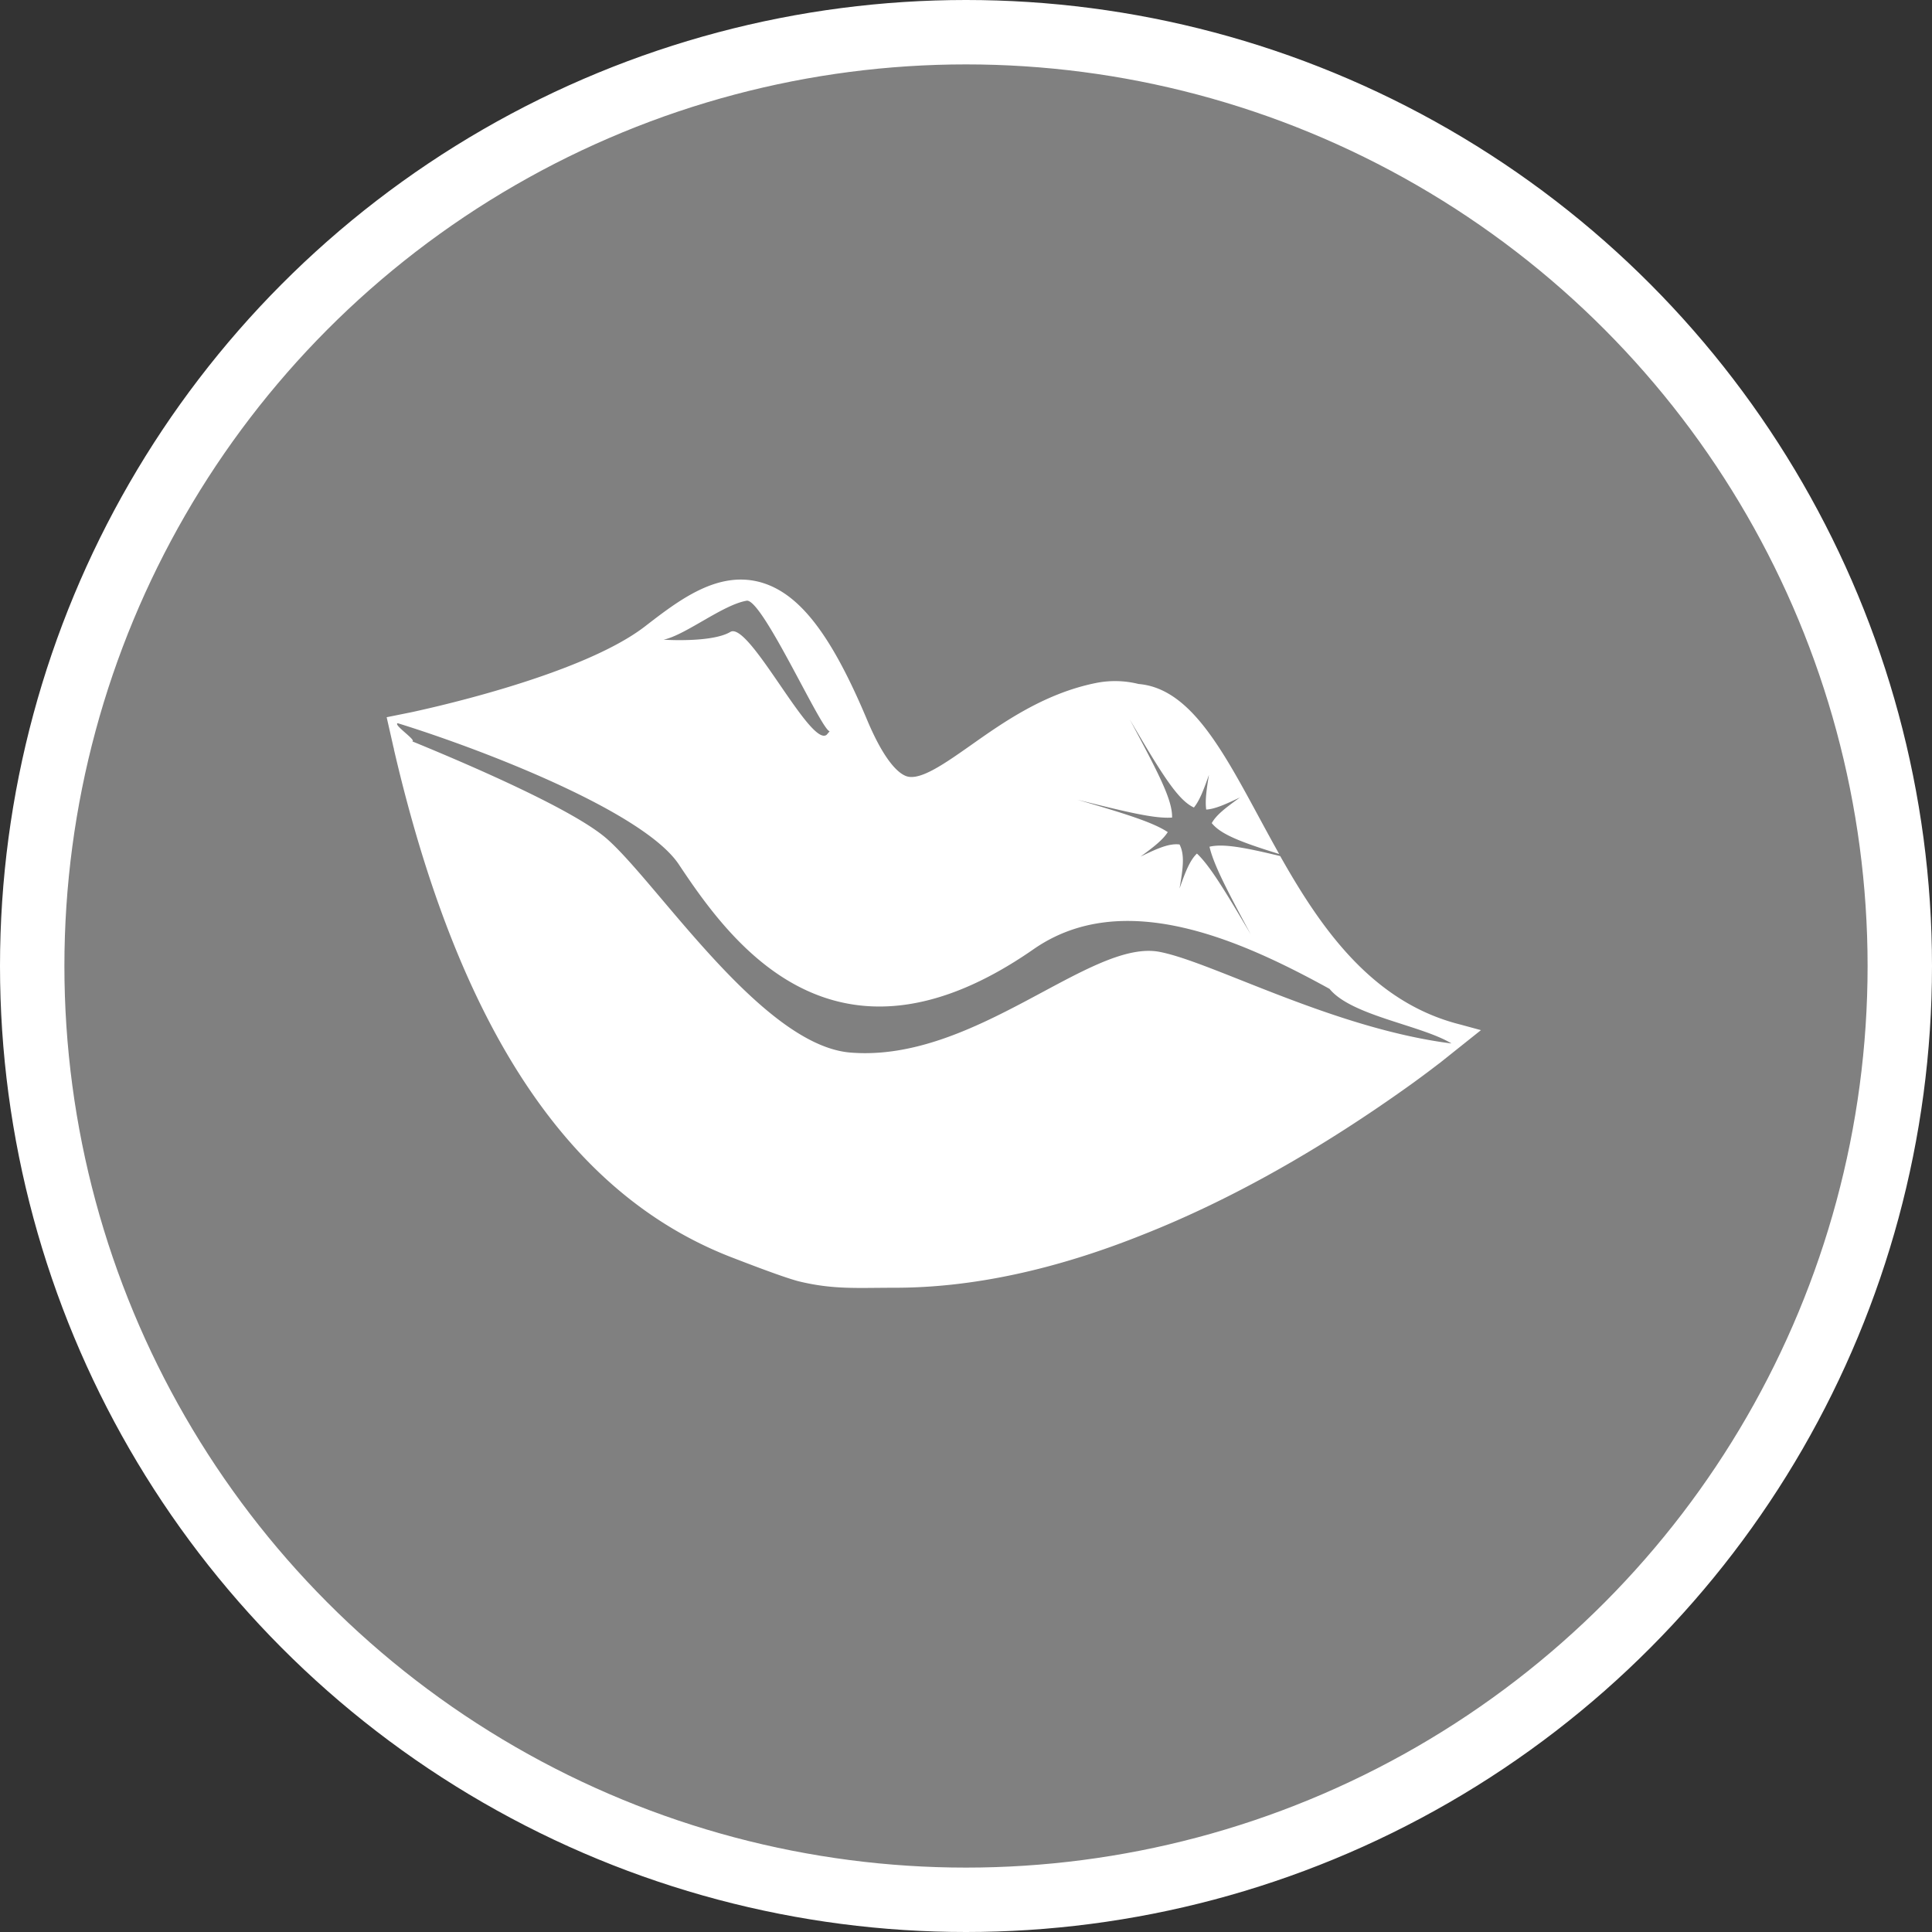 <svg xmlns="http://www.w3.org/2000/svg" width="30" height="30"><rect width="100%" height="100%" fill="#333333" stroke="none"/><circle style="isolation:auto;mix-blend-mode:normal;solid-color:#000;solid-opacity:1;marker:none" cx="15" cy="15" r="14.5" color="#000" overflow="visible" fill="gray" fill-rule="evenodd" stroke="#fff"/><path d="M22.68 15.91c-1.364-.34-2.16-1.48-2.801-2.617-.567-.137-.89-.195-1.098-.145.063.274.27.672.64 1.36-.401-.68-.636-1.067-.835-1.254-.11.105-.18.285-.27.543.055-.32.082-.524 0-.684-.16-.02-.34.059-.605.188.203-.149.344-.258.422-.38-.227-.151-.653-.284-1.403-.503.766.191 1.2.297 1.47.277.007-.273-.208-.683-.657-1.523.508.867.75 1.254.996 1.367.09-.11.152-.277.234-.508-.039.23-.062.403-.043.54.141-.009.301-.083.524-.188-.215.156-.363.265-.438.398.137.172.442.293 1.047.48-.726-1.288-1.254-2.562-2.183-2.64a1.506 1.506 0 00-.66-.016c-.797.16-1.434.606-1.942.965-.402.282-.781.551-.996.485-.105-.032-.328-.188-.617-.875-.559-1.332-1.055-1.973-1.66-2.14-.664-.18-1.258.276-1.785.683-1.028.797-3.586 1.324-3.61 1.332l-.406.082.094.414.011.05c.004.012.008.024.008.036.988 4.254 2.668 6.879 5.223 7.879.242.093.805.312 1.058.379.54.132.907.101 1.497.101 1.187 0 2.476-.273 3.851-.824 1.356-.535 2.766-1.328 4.195-2.356.204-.148.34-.253.387-.289l.031-.023.637-.508zM11.594 9.328c.242-.039 1.16 2.016 1.289 2.027l-.047.055c-.254.2-1.207-1.773-1.496-1.597-.29.171-1.035.12-1.035.12.343-.074.918-.542 1.289-.605zm6.414 5.453c-1.074-.21-2.867 1.723-4.805 1.563-1.375-.114-2.996-2.637-3.785-3.324-.496-.43-1.977-1.082-3.016-1.508.07-.016-.304-.262-.226-.282 1.316.407 3.824 1.375 4.367 2.196.793 1.191 2.414 3.465 5.508 1.312 1.39-.965 3.219-.14 4.594.617.34.418 1.425.563 1.894.848-1.84-.234-3.715-1.265-4.531-1.422zm0 0" fill="#fff"/></svg>